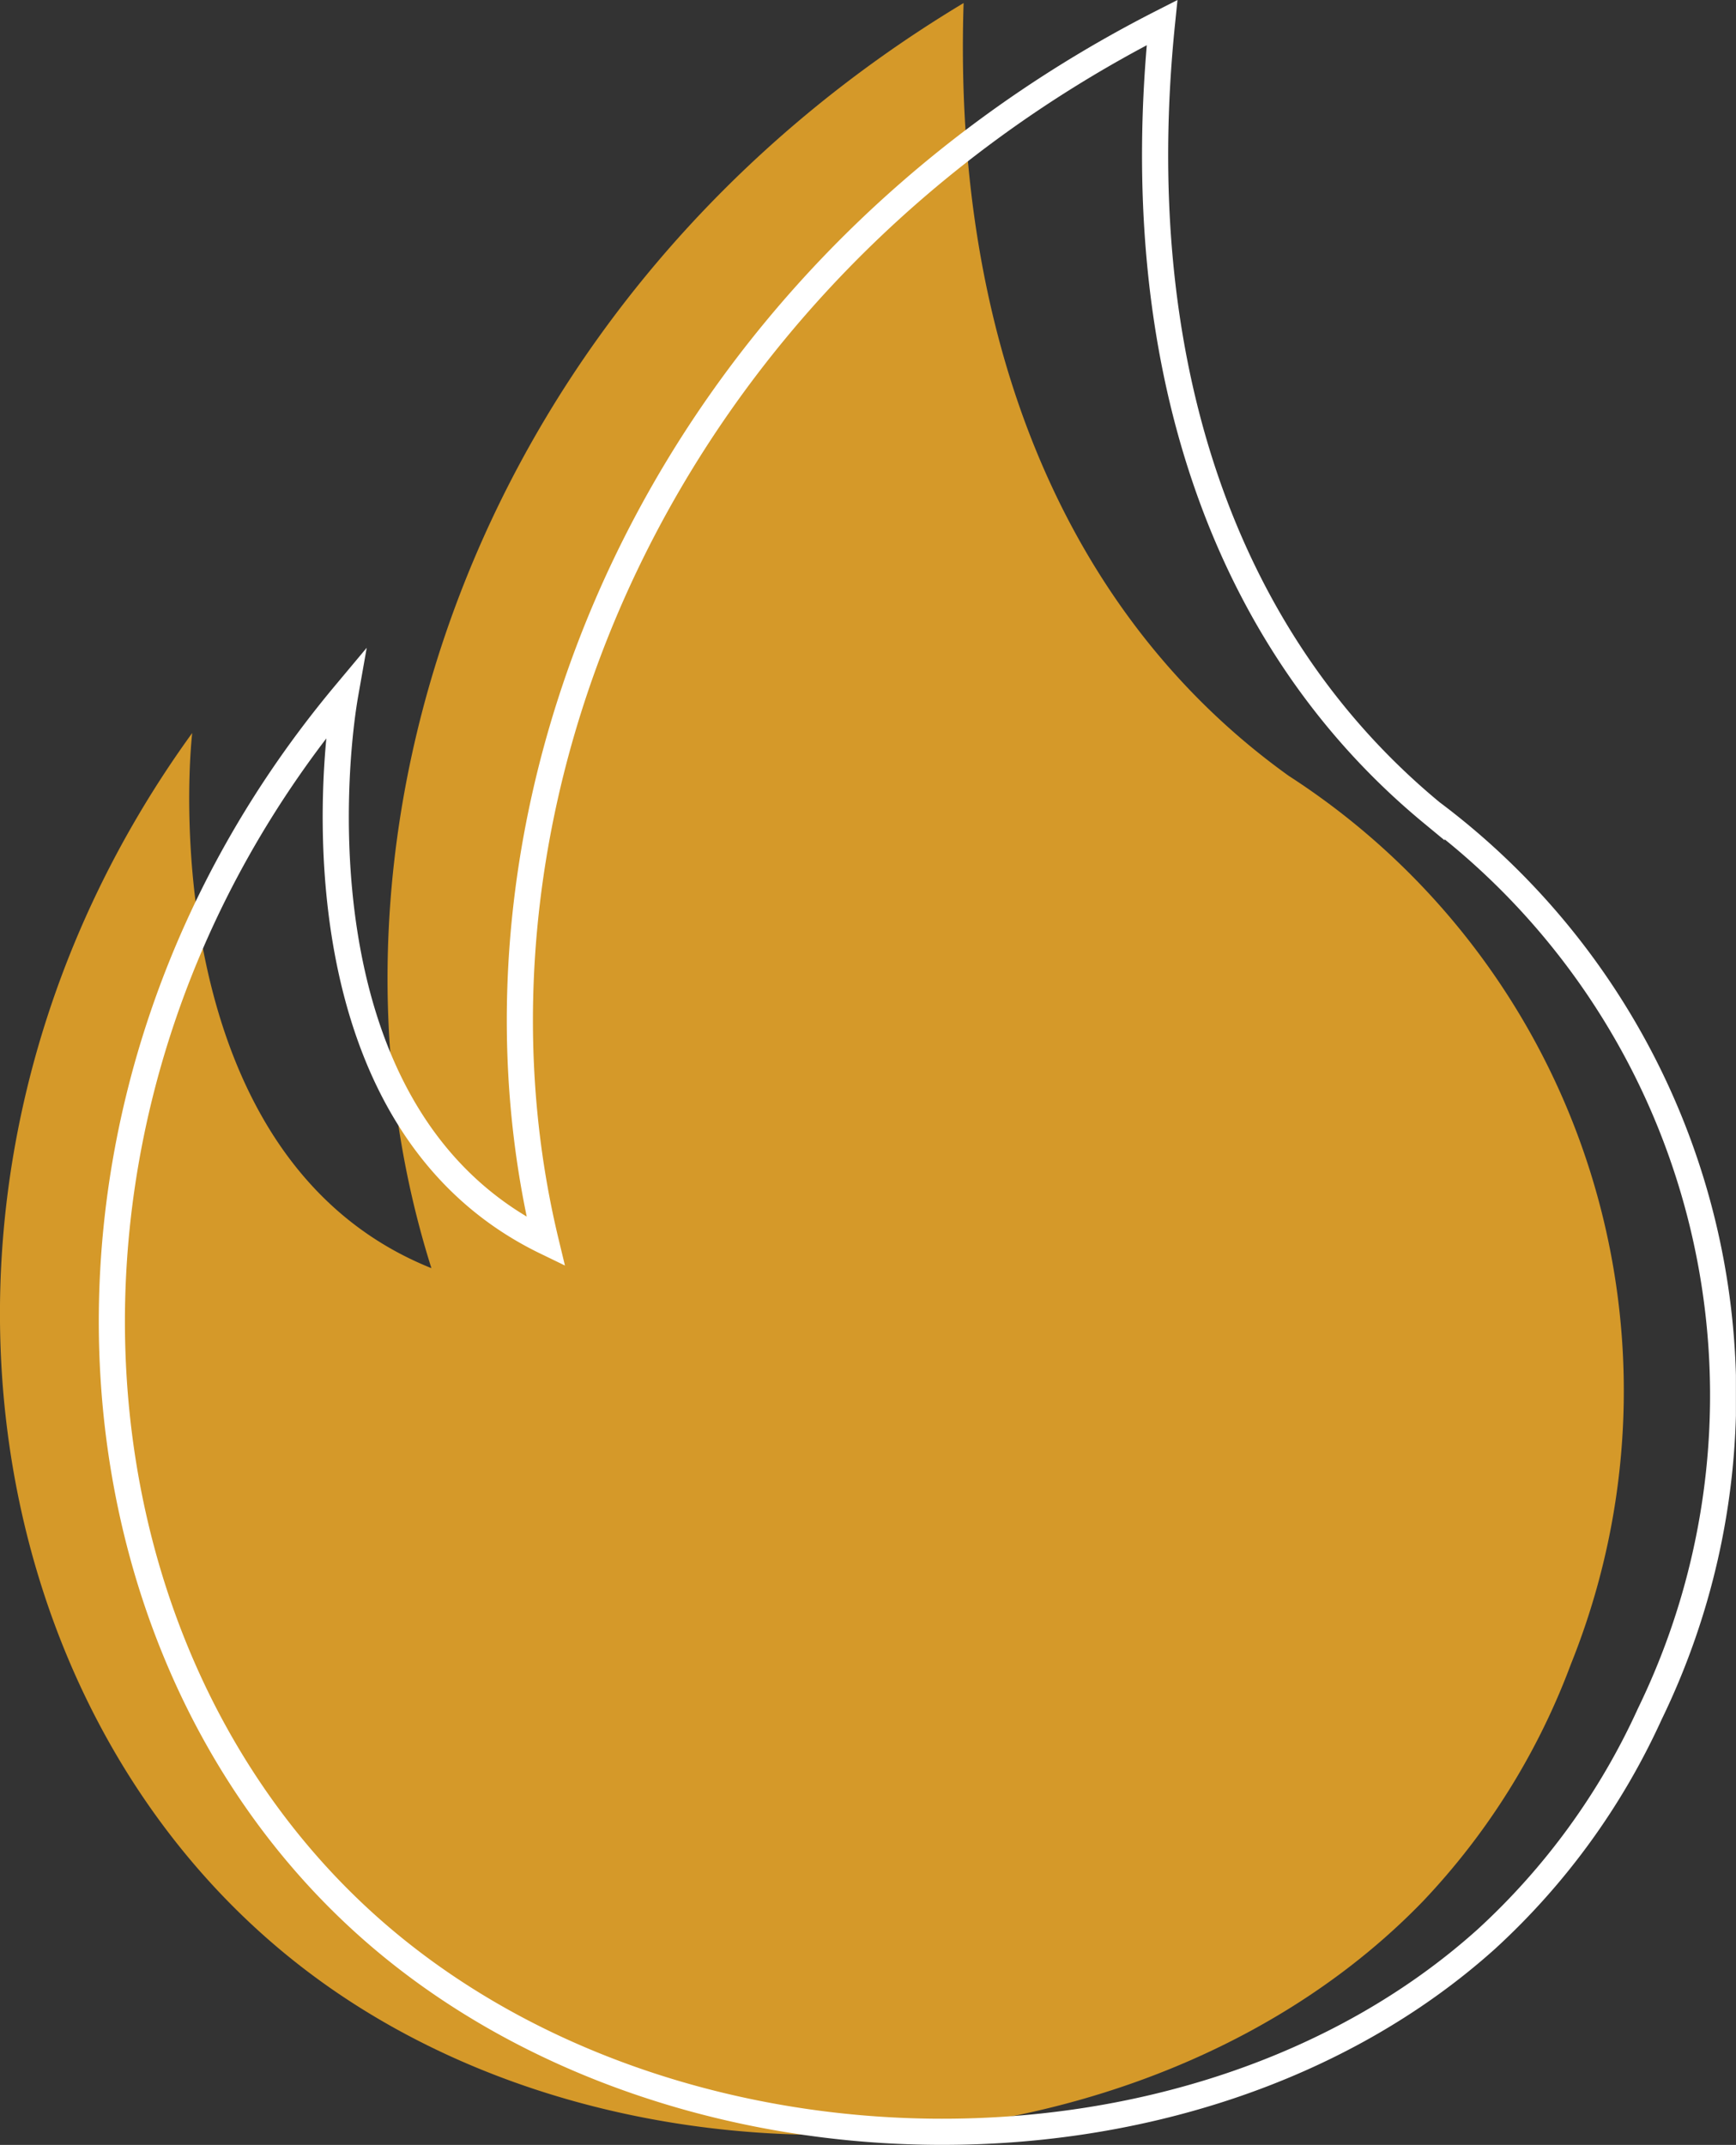 <svg id="Layer_1" data-name="Layer 1" xmlns="http://www.w3.org/2000/svg" xmlns:xlink="http://www.w3.org/1999/xlink" width="21.118" height="26.084" viewBox="0 0 21.118 26.084"><rect x="0" y="0" width="21.118" height="26.084" fill="#333333" stroke="none"/><defs><style>.cls-1,.cls-4{fill:none;}.cls-2{clip-path:url(#clip-path);}.cls-3{fill:#d59929;}.cls-4{stroke:#fff;stroke-miterlimit:10;stroke-width:0.318px;}</style><clipPath id="clip-path" transform="translate(-0 -0)"><rect class="cls-1" y="-0.001" width="21.117" height="26.084"/></clipPath></defs><g class="cls-2"><path class="cls-3" d="M2.338,8.914c-.106,1.012-.186,5.266,2.91,6.508-1.663-5.263.578-11.845,6.474-15.385-.132,4.1,1.235,7.45,3.958,9.4a8.9,8.9,0,0,1,3.429,10.802,8.493,8.493,0,0,1-1.8,2.883c-3.365,3.475-9.804,3.794-13.669.775-4.082-3.187-5.031-9.833-1.302-14.983" transform="translate(-0 -0)"/><path class="cls-4" d="M4.201,8.436c-.176.997-.551,5.215,2.438,6.664-1.286-5.341,1.396-11.721,7.497-14.826-.416,4.061.709,7.483,3.278,9.607a8.856,8.856,0,0,1,2.655,10.963,8.462,8.462,0,0,1-1.988,2.737c-3.582,3.218-9.999,3.087-13.628-.178C.621,19.954.14,13.29,4.201,8.436Z" transform="translate(-0 -0)"/></g></svg>